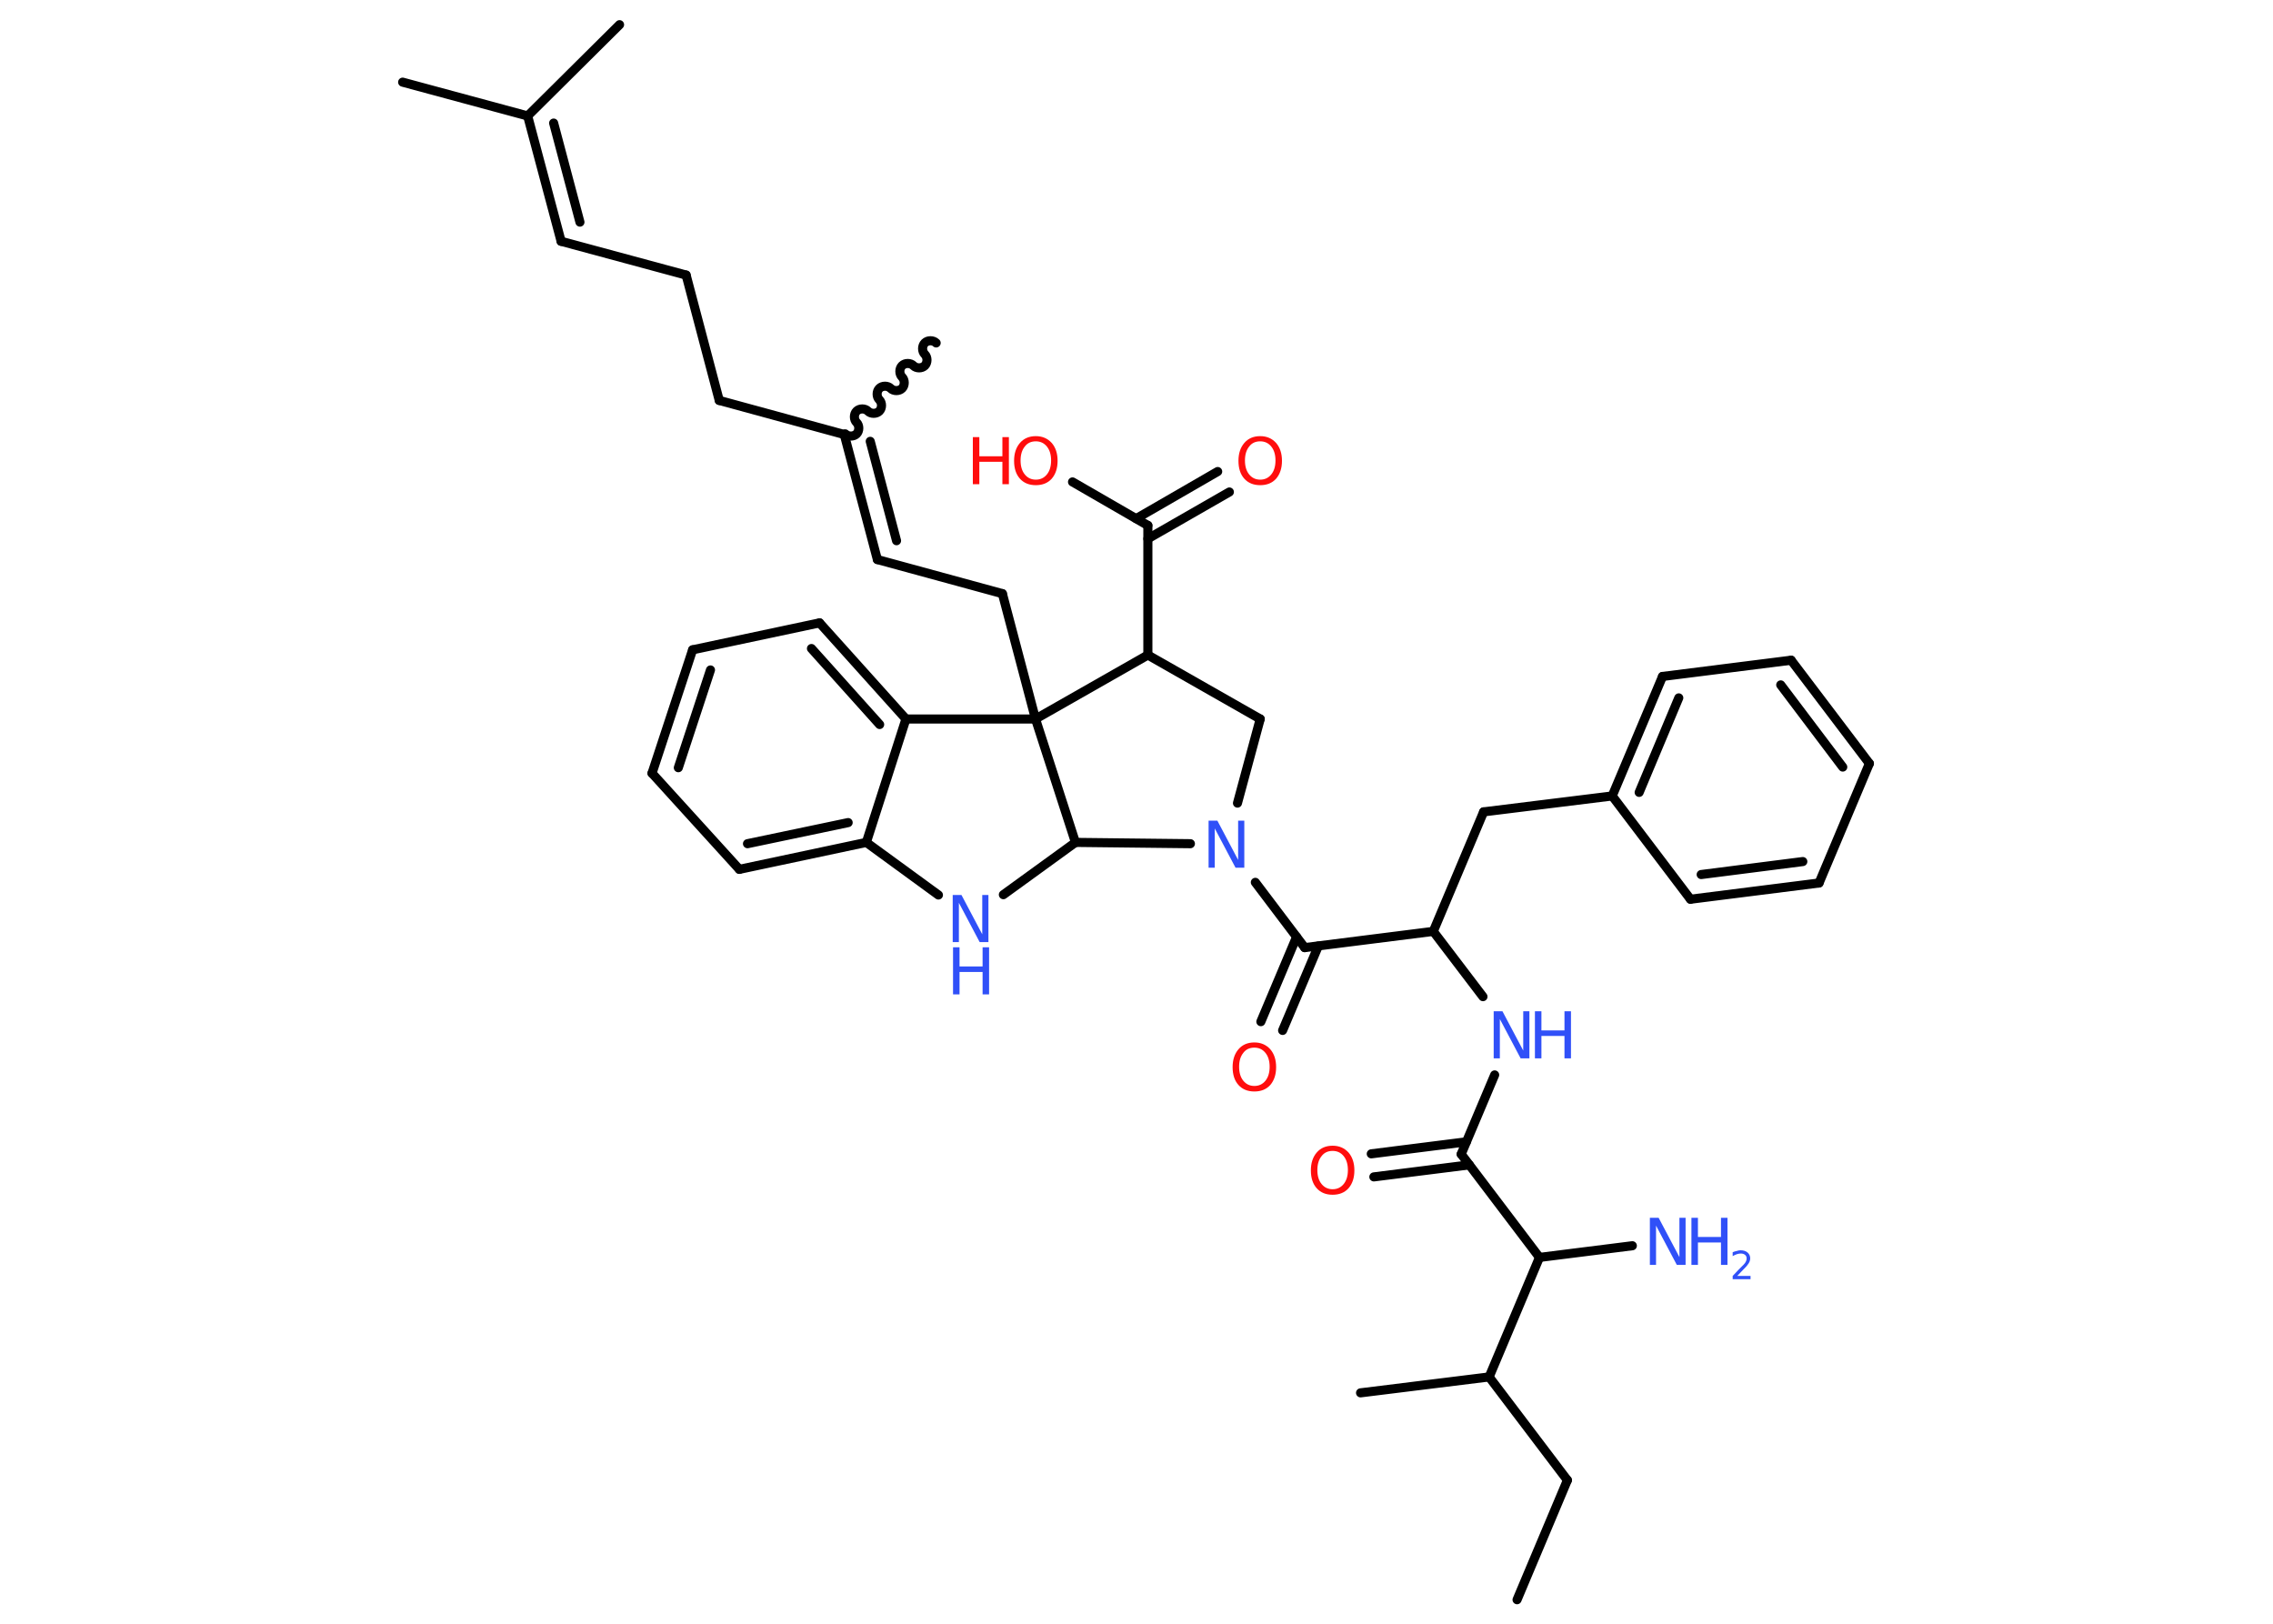 <?xml version='1.0' encoding='UTF-8'?>
<!DOCTYPE svg PUBLIC "-//W3C//DTD SVG 1.1//EN" "http://www.w3.org/Graphics/SVG/1.1/DTD/svg11.dtd">
<svg version='1.2' xmlns='http://www.w3.org/2000/svg' xmlns:xlink='http://www.w3.org/1999/xlink' width='70.0mm' height='50.0mm' viewBox='0 0 70.0 50.0'>
  <desc>Generated by the Chemistry Development Kit (http://github.com/cdk)</desc>
  <g stroke-linecap='round' stroke-linejoin='round' stroke='#000000' stroke-width='.28' fill='#3050F8'>
    <rect x='.0' y='.0' width='70.0' height='50.0' fill='#FFFFFF' stroke='none'/>
    <g id='mol1' class='mol'>
      <line id='mol1bnd1' class='bond' x1='46.72' y1='49.26' x2='48.27' y2='45.58'/>
      <line id='mol1bnd2' class='bond' x1='48.27' y1='45.58' x2='45.86' y2='42.4'/>
      <line id='mol1bnd3' class='bond' x1='45.86' y1='42.4' x2='41.9' y2='42.89'/>
      <line id='mol1bnd4' class='bond' x1='45.86' y1='42.4' x2='47.41' y2='38.72'/>
      <line id='mol1bnd5' class='bond' x1='47.41' y1='38.72' x2='50.27' y2='38.36'/>
      <line id='mol1bnd6' class='bond' x1='47.41' y1='38.72' x2='45.0' y2='35.54'/>
      <g id='mol1bnd7' class='bond'>
        <line x1='45.25' y1='35.87' x2='42.31' y2='36.24'/>
        <line x1='45.16' y1='35.16' x2='42.23' y2='35.53'/>
      </g>
      <line id='mol1bnd8' class='bond' x1='45.0' y1='35.54' x2='46.03' y2='33.1'/>
      <line id='mol1bnd9' class='bond' x1='45.67' y1='30.69' x2='44.14' y2='28.68'/>
      <line id='mol1bnd10' class='bond' x1='44.14' y1='28.68' x2='45.69' y2='25.0'/>
      <line id='mol1bnd11' class='bond' x1='45.69' y1='25.0' x2='49.65' y2='24.51'/>
      <g id='mol1bnd12' class='bond'>
        <line x1='51.2' y1='20.83' x2='49.65' y2='24.51'/>
        <line x1='51.7' y1='21.49' x2='50.48' y2='24.4'/>
      </g>
      <line id='mol1bnd13' class='bond' x1='51.2' y1='20.83' x2='55.16' y2='20.33'/>
      <g id='mol1bnd14' class='bond'>
        <line x1='57.57' y1='23.51' x2='55.16' y2='20.33'/>
        <line x1='56.75' y1='23.62' x2='54.84' y2='21.09'/>
      </g>
      <line id='mol1bnd15' class='bond' x1='57.57' y1='23.51' x2='56.02' y2='27.19'/>
      <g id='mol1bnd16' class='bond'>
        <line x1='52.06' y1='27.69' x2='56.02' y2='27.19'/>
        <line x1='52.39' y1='26.93' x2='55.52' y2='26.53'/>
      </g>
      <line id='mol1bnd17' class='bond' x1='49.65' y1='24.51' x2='52.06' y2='27.69'/>
      <line id='mol1bnd18' class='bond' x1='44.14' y1='28.68' x2='40.18' y2='29.18'/>
      <g id='mol1bnd19' class='bond'>
        <line x1='40.6' y1='29.13' x2='39.5' y2='31.73'/>
        <line x1='39.93' y1='28.85' x2='38.83' y2='31.46'/>
      </g>
      <line id='mol1bnd20' class='bond' x1='40.18' y1='29.18' x2='38.66' y2='27.17'/>
      <line id='mol1bnd21' class='bond' x1='38.11' y1='24.73' x2='38.81' y2='22.14'/>
      <line id='mol1bnd22' class='bond' x1='38.81' y1='22.14' x2='35.35' y2='20.17'/>
      <line id='mol1bnd23' class='bond' x1='35.35' y1='20.17' x2='35.35' y2='16.18'/>
      <g id='mol1bnd24' class='bond'>
        <line x1='34.99' y1='15.97' x2='37.5' y2='14.52'/>
        <line x1='35.35' y1='16.59' x2='37.86' y2='15.15'/>
      </g>
      <line id='mol1bnd25' class='bond' x1='35.35' y1='16.18' x2='33.03' y2='14.84'/>
      <line id='mol1bnd26' class='bond' x1='35.35' y1='20.17' x2='31.89' y2='22.14'/>
      <line id='mol1bnd27' class='bond' x1='31.89' y1='22.14' x2='30.87' y2='18.28'/>
      <line id='mol1bnd28' class='bond' x1='30.87' y1='18.28' x2='27.02' y2='17.23'/>
      <g id='mol1bnd29' class='bond'>
        <line x1='27.02' y1='17.23' x2='26.0' y2='13.38'/>
        <line x1='27.61' y1='16.65' x2='26.8' y2='13.59'/>
      </g>
      <path id='mol1bnd30' class='bond' d='M28.83 10.56c-.09 -.09 -.26 -.09 -.35 -.0c-.09 .09 -.09 .26 -.0 .35c.09 .09 .09 .26 -.0 .35c-.09 .09 -.26 .09 -.35 -.0c-.09 -.09 -.26 -.09 -.35 -.0c-.09 .09 -.09 .26 -.0 .35c.09 .09 .09 .26 -.0 .35c-.09 .09 -.26 .09 -.35 -.0c-.09 -.09 -.26 -.09 -.35 -.0c-.09 .09 -.09 .26 -.0 .35c.09 .09 .09 .26 -.0 .35c-.09 .09 -.26 .09 -.35 -.0c-.09 -.09 -.26 -.09 -.35 -.0c-.09 .09 -.09 .26 -.0 .35c.09 .09 .09 .26 -.0 .35c-.09 .09 -.26 .09 -.35 -.0' fill='none' stroke='#000000' stroke-width='.28'/>
      <line id='mol1bnd31' class='bond' x1='26.0' y1='13.38' x2='22.15' y2='12.33'/>
      <line id='mol1bnd32' class='bond' x1='22.15' y1='12.33' x2='21.13' y2='8.47'/>
      <line id='mol1bnd33' class='bond' x1='21.13' y1='8.47' x2='17.28' y2='7.43'/>
      <g id='mol1bnd34' class='bond'>
        <line x1='17.28' y1='7.43' x2='16.25' y2='3.57'/>
        <line x1='17.86' y1='6.84' x2='17.05' y2='3.79'/>
      </g>
      <line id='mol1bnd35' class='bond' x1='16.25' y1='3.57' x2='12.4' y2='2.53'/>
      <line id='mol1bnd36' class='bond' x1='16.25' y1='3.57' x2='19.08' y2='.76'/>
      <line id='mol1bnd37' class='bond' x1='31.89' y1='22.14' x2='27.9' y2='22.14'/>
      <g id='mol1bnd38' class='bond'>
        <line x1='27.9' y1='22.14' x2='25.24' y2='19.18'/>
        <line x1='27.09' y1='22.31' x2='24.99' y2='19.97'/>
      </g>
      <line id='mol1bnd39' class='bond' x1='25.24' y1='19.18' x2='21.33' y2='20.01'/>
      <g id='mol1bnd40' class='bond'>
        <line x1='21.33' y1='20.01' x2='20.08' y2='23.81'/>
        <line x1='21.88' y1='20.63' x2='20.89' y2='23.64'/>
      </g>
      <line id='mol1bnd41' class='bond' x1='20.08' y1='23.81' x2='22.77' y2='26.77'/>
      <g id='mol1bnd42' class='bond'>
        <line x1='22.77' y1='26.77' x2='26.68' y2='25.94'/>
        <line x1='23.02' y1='25.98' x2='26.12' y2='25.33'/>
      </g>
      <line id='mol1bnd43' class='bond' x1='27.9' y1='22.14' x2='26.68' y2='25.94'/>
      <line id='mol1bnd44' class='bond' x1='26.68' y1='25.94' x2='28.9' y2='27.56'/>
      <line id='mol1bnd45' class='bond' x1='30.9' y1='27.55' x2='33.12' y2='25.94'/>
      <line id='mol1bnd46' class='bond' x1='36.66' y1='25.98' x2='33.12' y2='25.94'/>
      <line id='mol1bnd47' class='bond' x1='31.89' y1='22.14' x2='33.12' y2='25.94'/>
      <g id='mol1atm6' class='atom'>
        <path d='M50.82 37.5h.26l.64 1.21v-1.21h.19v1.45h-.27l-.64 -1.21v1.21h-.19v-1.45z' stroke='none'/>
        <path d='M52.09 37.5h.2v.59h.71v-.59h.2v1.45h-.2v-.69h-.71v.69h-.2v-1.45z' stroke='none'/>
        <path d='M53.5 39.29h.41v.1h-.55v-.1q.07 -.07 .18 -.19q.12 -.12 .15 -.15q.06 -.06 .08 -.11q.02 -.04 .02 -.09q.0 -.07 -.05 -.11q-.05 -.04 -.13 -.04q-.06 .0 -.12 .02q-.06 .02 -.13 .06v-.12q.07 -.03 .13 -.04q.06 -.02 .11 -.02q.14 .0 .22 .07q.08 .07 .08 .18q.0 .05 -.02 .1q-.02 .05 -.07 .11q-.01 .02 -.09 .1q-.08 .08 -.22 .23z' stroke='none'/>
      </g>
      <path id='mol1atm8' class='atom' d='M41.04 35.44q-.22 .0 -.34 .16q-.13 .16 -.13 .43q.0 .27 .13 .43q.13 .16 .34 .16q.21 .0 .34 -.16q.13 -.16 .13 -.43q.0 -.27 -.13 -.43q-.13 -.16 -.34 -.16zM41.04 35.28q.3 .0 .49 .21q.18 .21 .18 .55q.0 .34 -.18 .55q-.18 .2 -.49 .2q-.31 .0 -.49 -.2q-.18 -.2 -.18 -.55q.0 -.34 .18 -.55q.18 -.21 .49 -.21z' stroke='none' fill='#FF0D0D'/>
      <g id='mol1atm9' class='atom'>
        <path d='M46.01 31.14h.26l.64 1.21v-1.21h.19v1.45h-.27l-.64 -1.21v1.21h-.19v-1.45z' stroke='none'/>
        <path d='M47.27 31.14h.2v.59h.71v-.59h.2v1.45h-.2v-.69h-.71v.69h-.2v-1.45z' stroke='none'/>
      </g>
      <path id='mol1atm19' class='atom' d='M38.63 32.26q-.22 .0 -.34 .16q-.13 .16 -.13 .43q.0 .27 .13 .43q.13 .16 .34 .16q.21 .0 .34 -.16q.13 -.16 .13 -.43q.0 -.27 -.13 -.43q-.13 -.16 -.34 -.16zM38.63 32.1q.3 .0 .49 .21q.18 .21 .18 .55q.0 .34 -.18 .55q-.18 .2 -.49 .2q-.31 .0 -.49 -.2q-.18 -.2 -.18 -.55q.0 -.34 .18 -.55q.18 -.21 .49 -.21z' stroke='none' fill='#FF0D0D'/>
      <path id='mol1atm20' class='atom' d='M37.23 25.27h.26l.64 1.21v-1.21h.19v1.45h-.27l-.64 -1.21v1.21h-.19v-1.45z' stroke='none'/>
      <path id='mol1atm24' class='atom' d='M38.81 13.59q-.22 .0 -.34 .16q-.13 .16 -.13 .43q.0 .27 .13 .43q.13 .16 .34 .16q.21 .0 .34 -.16q.13 -.16 .13 -.43q.0 -.27 -.13 -.43q-.13 -.16 -.34 -.16zM38.81 13.43q.3 .0 .49 .21q.18 .21 .18 .55q.0 .34 -.18 .55q-.18 .2 -.49 .2q-.31 .0 -.49 -.2q-.18 -.2 -.18 -.55q.0 -.34 .18 -.55q.18 -.21 .49 -.21z' stroke='none' fill='#FF0D0D'/>
      <g id='mol1atm25' class='atom'>
        <path d='M31.9 13.59q-.22 .0 -.34 .16q-.13 .16 -.13 .43q.0 .27 .13 .43q.13 .16 .34 .16q.21 .0 .34 -.16q.13 -.16 .13 -.43q.0 -.27 -.13 -.43q-.13 -.16 -.34 -.16zM31.9 13.43q.3 .0 .49 .21q.18 .21 .18 .55q.0 .34 -.18 .55q-.18 .2 -.49 .2q-.31 .0 -.49 -.2q-.18 -.2 -.18 -.55q.0 -.34 .18 -.55q.18 -.21 .49 -.21z' stroke='none' fill='#FF0D0D'/>
        <path d='M29.96 13.46h.2v.59h.71v-.59h.2v1.45h-.2v-.69h-.71v.69h-.2v-1.45z' stroke='none' fill='#FF0D0D'/>
      </g>
      <g id='mol1atm43' class='atom'>
        <path d='M29.35 27.56h.26l.64 1.21v-1.21h.19v1.45h-.27l-.64 -1.21v1.21h-.19v-1.45z' stroke='none'/>
        <path d='M29.35 29.17h.2v.59h.71v-.59h.2v1.45h-.2v-.69h-.71v.69h-.2v-1.45z' stroke='none'/>
      </g>
    </g>
  </g>
</svg>
